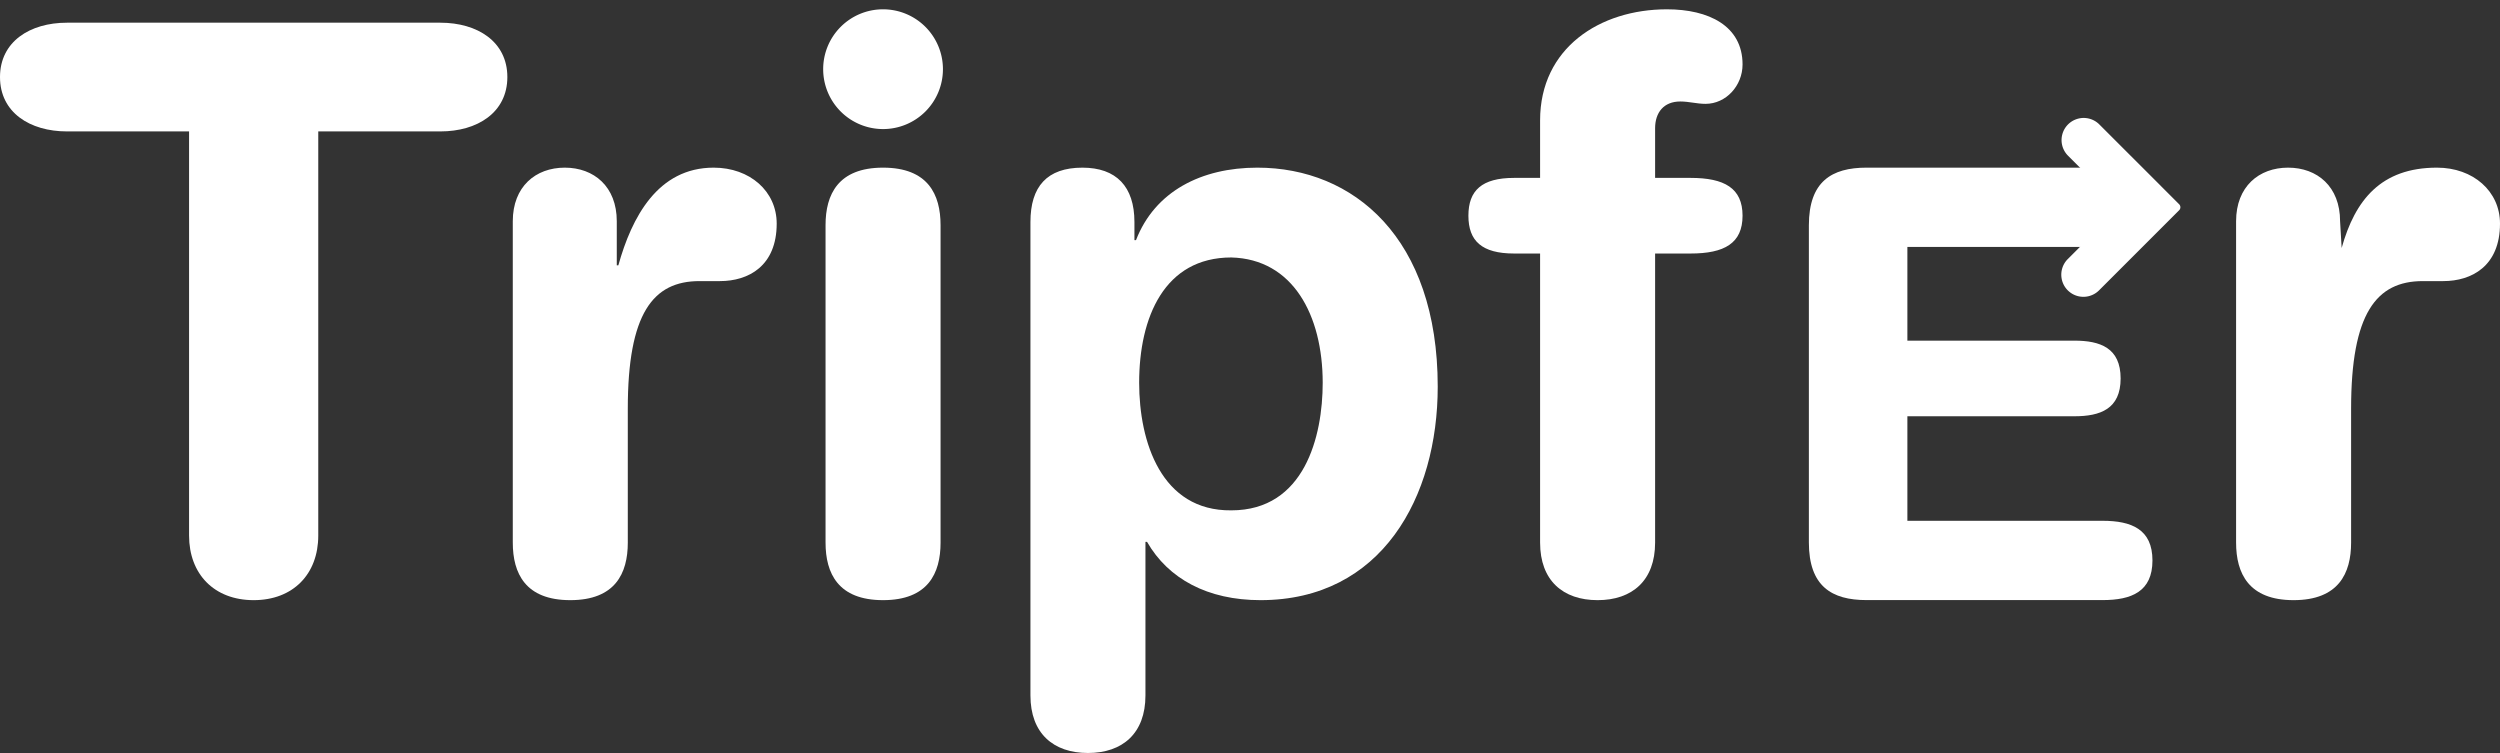 <svg id="Слой_3" data-name="Слой 3" xmlns="http://www.w3.org/2000/svg" viewBox="0 0 2115.6 637.21"><rect x="0" y="0" width="2115.6" height="637.21" fill="#333333" stroke="none"/><defs><style>.cls-1{fill:#fff;}</style></defs><title>logo_tripfer_white</title><path class="cls-1" d="M160,111.21H56.67c-31.34,0-56.67-16-56.67-46s25.33-46,56.67-46h316c31.33,0,56.67,16,56.67,46s-25.34,46-56.67,46H269.33v342c0,32.66-21.33,54.66-54.67,54.66S160,485.87,160,453.21Z"/><path class="cls-1" d="M433.94,187.21c0-29.33,19.33-45.34,44-45.34s44,16,44,45.34v37.33h1.33c11.33-40.66,33.33-82.67,80.67-82.67,30.66,0,53.33,20,53.33,47.34,0,36-24,48.67-48,48.67H591.93c-39.33,0-60.66,27.33-60.66,108V459.21c0,26-10.67,48.66-48.67,48.66s-48.66-22.67-48.66-48.66Z"/><path class="cls-1" d="M747.28,7.88a50.67,50.67,0,1,1-50.67,50.66A50.63,50.63,0,0,1,747.28,7.88Z"/><path class="cls-1" d="M698.61,190.54c0-26,10.67-48.67,48.67-48.67s48.66,22.67,48.66,48.67V459.21c0,26-10.67,48.66-48.66,48.66s-48.67-22.67-48.67-48.66Z"/><path class="cls-1" d="M872,187.88c0-30,14-46,44-46,28.66,0,44,16,44,46v15.33h1.33c16-41.33,55.33-61.34,102.67-61.34,81.33,0,152.66,59.34,152.66,185.34,0,93.33-47.33,180.66-150,180.66-44.67,0-78-18-96-49.33h-1.34v130c0,32-19.33,48.67-48.66,48.67S872,620.54,872,588.54Zm170,30c-56.67,0-78,50.66-78,106,0,50,18.66,108.66,78,108,62,0,77.33-62.66,77.33-108C1119.28,266.54,1094,219.21,1042,217.88Z"/><path class="cls-1" d="M1303.29,214.54h-22c-27.33,0-38.67-10.66-38.67-32s11.34-32,38.67-32h22V101.88c0-61.34,50.66-94,107.33-94,35.33,0,64,14,64,46.67,0,18-14,33.33-31.33,33.33-7.34,0-14-2-21.34-2-14,0-21.33,9.33-21.33,22.66v42h30c28.67,0,44,8.67,44,32s-15.33,32-44,32h-30V459.21c0,32-19.33,48.66-48.67,48.66s-48.66-16.66-48.66-48.66Z"/><path class="cls-1" d="M1844.13,172.9l-67.83-67.83a18.72,18.72,0,0,0-26.47,26.47l26,26h-63.08a17.85,17.85,0,1,0,0,35.7h63.08l-26,26a18.71,18.71,0,0,0,26.47,26.46l67.83-67.83a3.54,3.54,0,0,0,1-2.51A3.59,3.59,0,0,0,1844.13,172.9Z"/><path class="cls-1" d="M1892.27,187.21c0-29.33,19.33-45.34,44-45.34s44,16,44,45.34l1.33,22.66c11.33-40.66,33.33-68,80.67-68,30.66,0,53.33,20,53.33,47.34,0,36-24,48.67-48,48.67h-17.34c-39.33,0-60.66,27.33-60.66,108V459.21c0,26-10.67,48.66-48.67,48.66s-48.66-22.67-48.66-48.66Z"/><path class="cls-1" d="M1530.74,190.67c0-37.1,19.32-48.8,48.8-48.8h195.7c24.4,0,42.2,7.12,42.2,33.56s-17.8,33.54-42.2,33.54H1614.1v79.3h141.32c21.86,0,39.14,6.1,39.14,32s-17.28,32-39.14,32H1614.1v88.45h165.21c24.4,0,42.19,7.12,42.19,33.55s-17.79,33.55-42.19,33.55H1579.54c-29.48,0-48.8-11.69-48.8-48.8Z"/></svg>